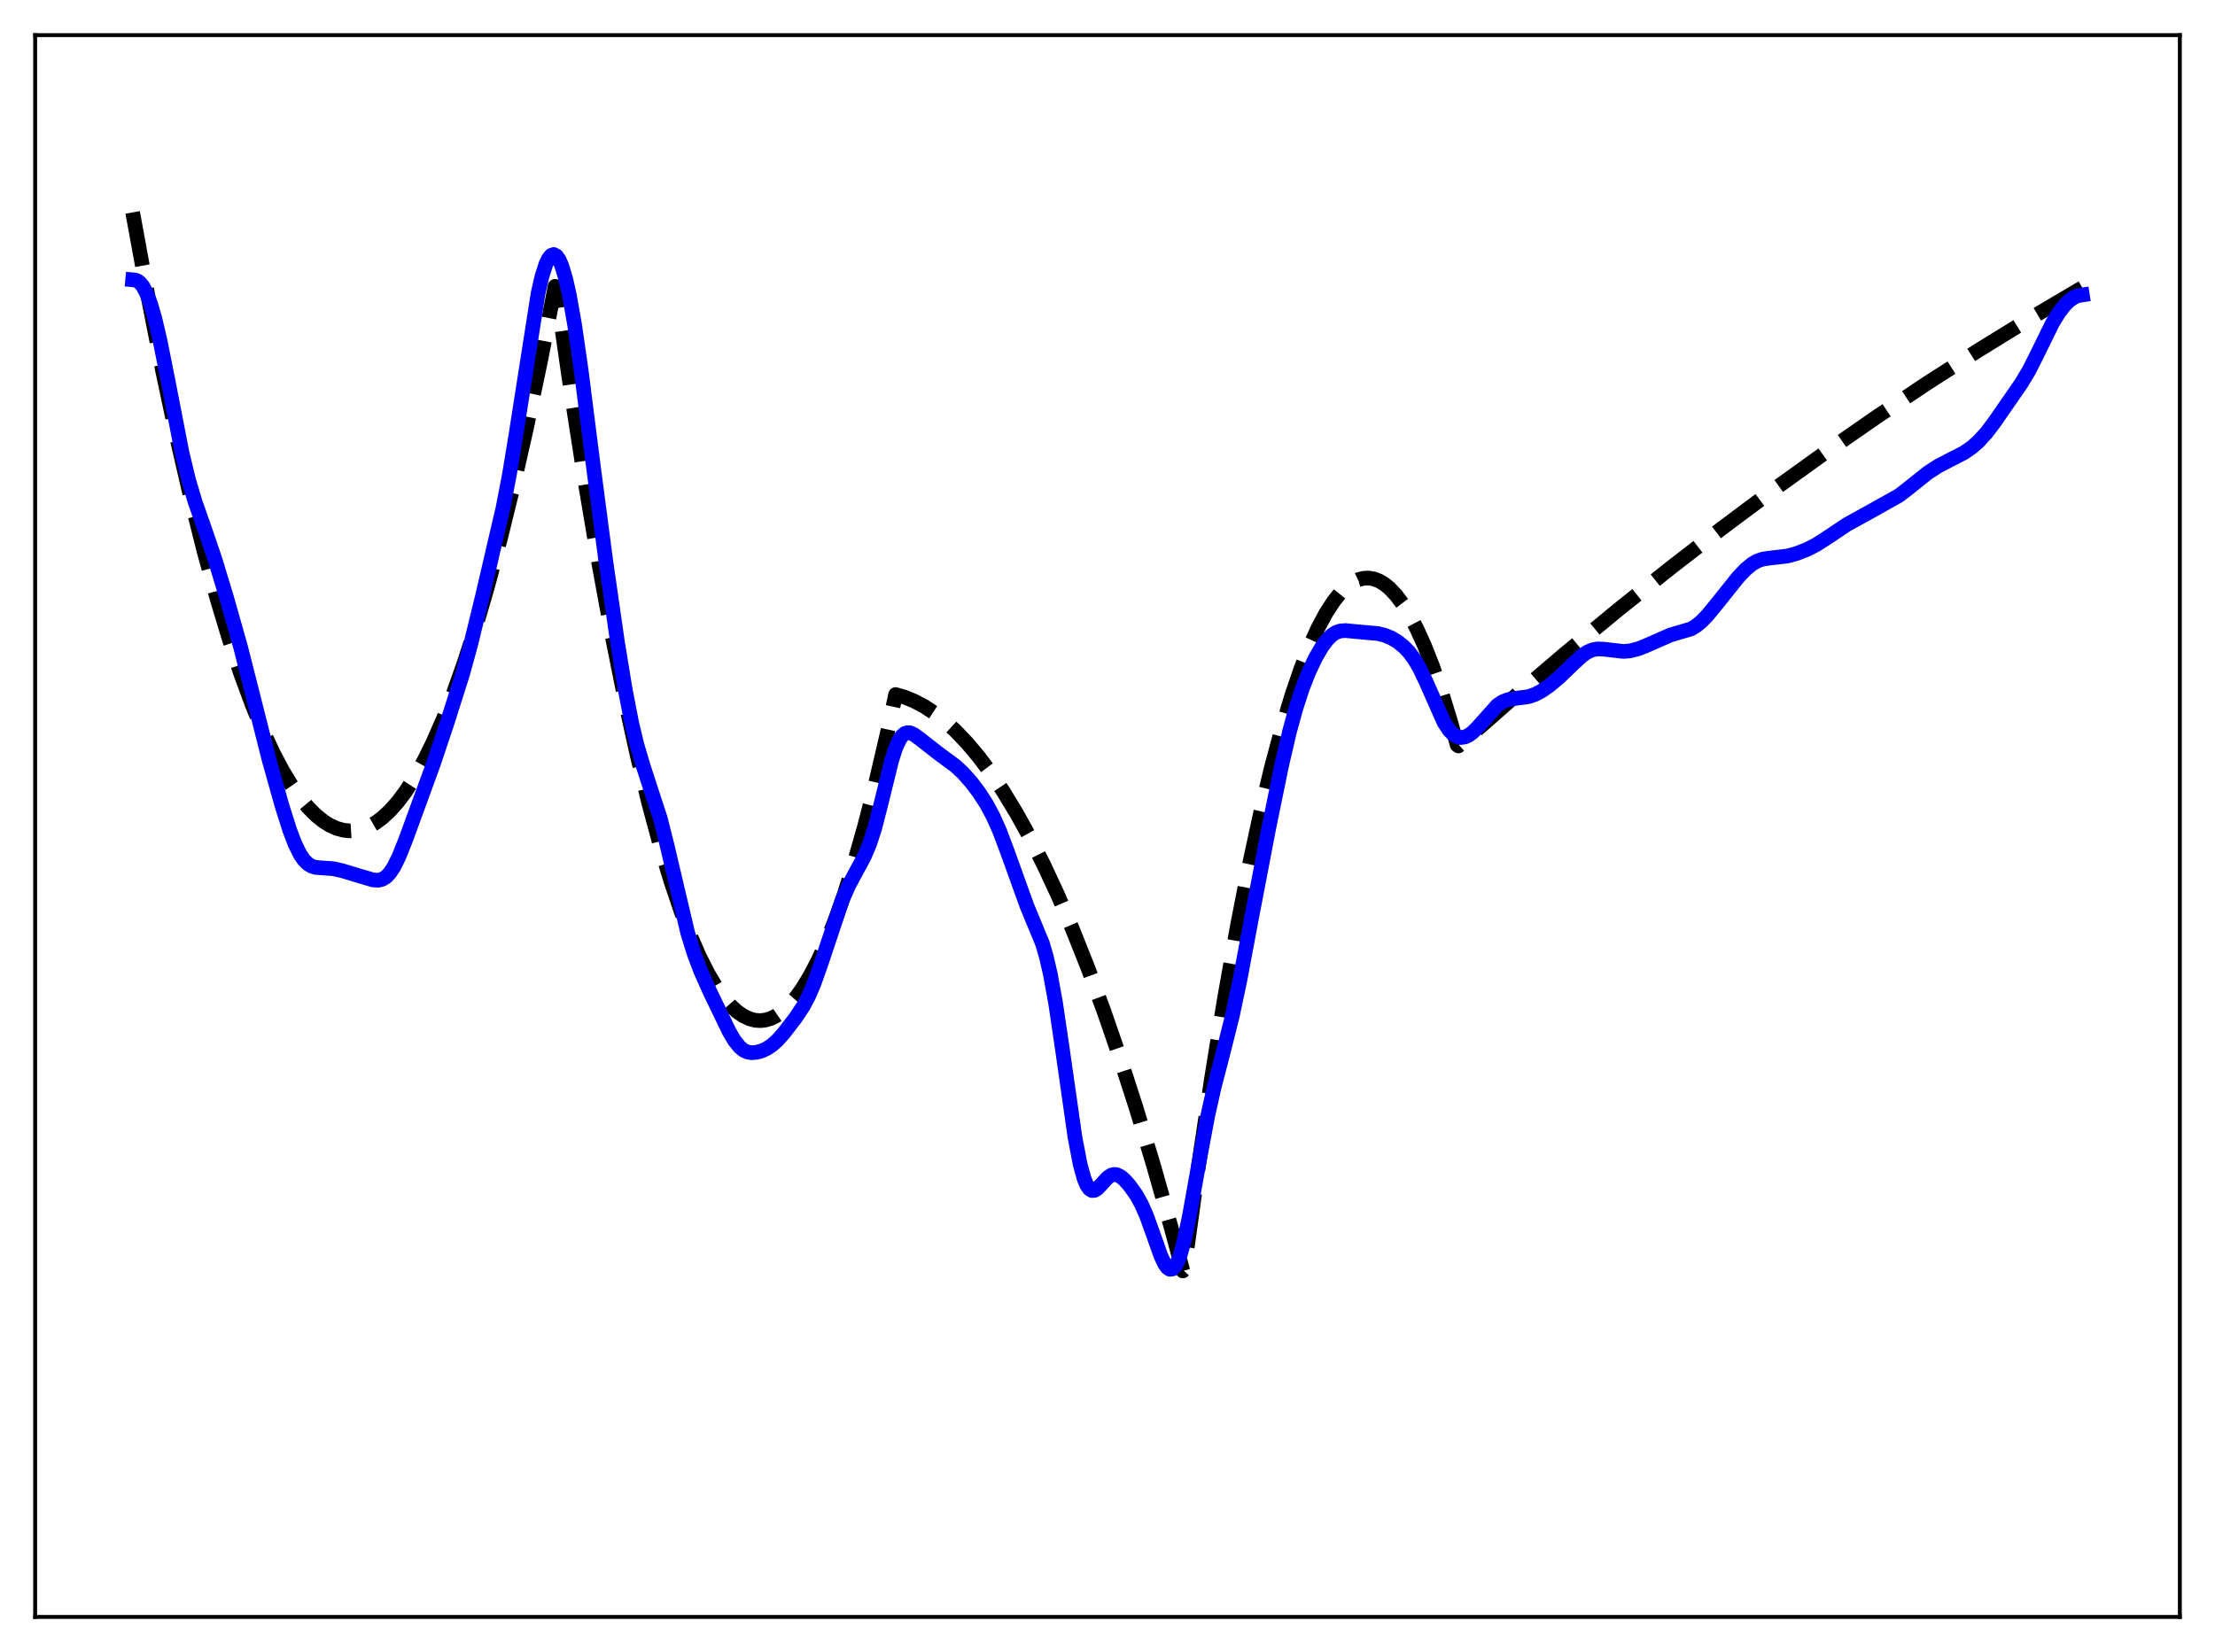 <?xml version="1.0" encoding="utf-8" standalone="no"?>
<!DOCTYPE svg PUBLIC "-//W3C//DTD SVG 1.1//EN"
  "http://www.w3.org/Graphics/SVG/1.1/DTD/svg11.dtd">
<svg xmlns:xlink="http://www.w3.org/1999/xlink" width="453.6pt" height="338.4pt" viewBox="0 0 453.6 338.4" xmlns="http://www.w3.org/2000/svg" version="1.1">
 <defs>
  <style type="text/css">*{stroke-linejoin: round; stroke-linecap: butt}</style>
 </defs>
 <g id="figure_1">
  <g id="patch_1">
   <path d="M 0 338.4 
L 453.6 338.4 
L 453.6 0 
L 0 0 
z
" style="fill: #ffffff"/>
  </g>
  <g id="axes_1">
   <g id="patch_2">
    <path d="M 7.2 331.2 
L 446.4 331.2 
L 446.4 7.2 
L 7.2 7.2 
z
" style="fill: #ffffff"/>
   </g>
   <g id="matplotlib.axis_1"/>
   <g id="matplotlib.axis_2"/>
   <g id="line2d_1">
    <path d="M 27.164 43.504 
L 30.358 60.989 
L 33.286 75.877 
L 36.214 89.674 
L 39.142 102.381 
L 41.804 112.986 
L 44.465 122.691 
L 46.861 130.654 
L 49.257 137.887 
L 51.652 144.39 
L 53.782 149.557 
L 55.911 154.148 
L 57.775 157.692 
L 59.638 160.794 
L 61.501 163.454 
L 63.098 165.383 
L 64.695 166.988 
L 66.292 168.268 
L 67.623 169.087 
L 68.954 169.68 
L 70.285 170.048 
L 71.616 170.191 
L 72.947 170.109 
L 74.278 169.801 
L 75.609 169.268 
L 76.94 168.51 
L 78.271 167.526 
L 79.868 166.048 
L 81.465 164.246 
L 83.062 162.119 
L 84.925 159.228 
L 86.788 155.895 
L 88.652 152.12 
L 90.781 147.265 
L 92.911 141.834 
L 95.04 135.826 
L 97.436 128.377 
L 99.831 120.198 
L 102.493 110.255 
L 105.155 99.41 
L 107.817 87.663 
L 110.745 73.701 
L 113.673 58.649 
L 113.939 59.447 
L 116.867 79.748 
L 119.795 98.57 
L 122.723 115.913 
L 125.385 130.395 
L 128.047 143.654 
L 130.442 154.542 
L 132.838 164.439 
L 135.233 173.345 
L 137.363 180.431 
L 139.492 186.734 
L 141.356 191.607 
L 143.219 195.881 
L 145.082 199.555 
L 146.679 202.228 
L 148.276 204.461 
L 149.607 205.985 
L 150.938 207.203 
L 152.269 208.116 
L 153.6 208.723 
L 154.665 208.989 
L 155.729 209.058 
L 156.794 208.933 
L 157.859 208.611 
L 158.924 208.094 
L 160.255 207.173 
L 161.585 205.945 
L 162.916 204.413 
L 164.247 202.574 
L 165.844 199.964 
L 167.441 196.914 
L 169.039 193.424 
L 170.902 188.795 
L 172.765 183.567 
L 174.895 176.859 
L 177.024 169.369 
L 179.153 161.095 
L 181.549 150.852 
L 183.412 142.263 
L 185.276 142.81 
L 187.139 143.567 
L 189.268 144.687 
L 191.398 146.081 
L 193.527 147.746 
L 195.657 149.685 
L 198.052 152.192 
L 200.448 155.044 
L 202.844 158.242 
L 205.505 162.199 
L 208.167 166.583 
L 210.829 171.393 
L 213.757 177.176 
L 216.685 183.475 
L 219.613 190.289 
L 222.807 198.311 
L 226.001 206.947 
L 229.196 216.197 
L 232.656 226.91 
L 236.116 238.342 
L 239.843 251.46 
L 242.239 260.335 
L 242.505 260.047 
L 245.433 238.78 
L 248.095 220.947 
L 250.756 204.543 
L 253.418 189.568 
L 255.814 177.312 
L 258.209 166.213 
L 260.339 157.319 
L 262.468 149.339 
L 264.598 142.273 
L 266.461 136.841 
L 268.324 132.109 
L 269.921 128.61 
L 271.519 125.626 
L 273.116 123.156 
L 274.447 121.49 
L 275.777 120.182 
L 277.108 119.231 
L 278.173 118.727 
L 279.238 118.452 
L 280.303 118.405 
L 281.367 118.587 
L 282.432 118.998 
L 283.497 119.637 
L 284.561 120.505 
L 285.892 121.911 
L 287.223 123.674 
L 288.554 125.795 
L 290.151 128.811 
L 291.748 132.342 
L 293.345 136.387 
L 295.209 141.756 
L 297.072 147.825 
L 298.403 152.589 
L 298.669 152.799 
L 309.583 143.195 
L 320.496 133.887 
L 331.409 124.876 
L 342.057 116.37 
L 352.704 108.146 
L 363.351 100.204 
L 373.999 92.545 
L 384.38 85.349 
L 394.761 78.42 
L 405.142 71.761 
L 415.257 65.529 
L 425.372 59.553 
L 426.436 58.939 
L 426.436 58.939 
" clip-path="url(#pa5a02bf83a)" style="fill: none; stroke-dasharray: 11.1,4.8; stroke-dashoffset: 0; stroke: #000000; stroke-width: 3"/>
   </g>
   <g id="line2d_2">
    <path d="M 27.164 57.309 
L 27.696 57.356 
L 28.228 57.576 
L 28.761 58.011 
L 29.293 58.692 
L 30.092 60.223 
L 30.89 62.384 
L 31.689 65.151 
L 32.753 69.664 
L 34.351 77.683 
L 37.279 92.749 
L 38.609 98.284 
L 39.94 102.764 
L 41.804 108.064 
L 43.933 114.295 
L 46.329 122.159 
L 49.257 132.499 
L 51.652 141.949 
L 55.113 155.652 
L 57.775 165.134 
L 59.372 170.156 
L 60.436 172.932 
L 61.501 175.07 
L 62.3 176.217 
L 63.098 176.992 
L 63.897 177.453 
L 64.695 177.68 
L 66.026 177.782 
L 68.156 177.926 
L 70.019 178.333 
L 74.012 179.536 
L 76.407 180.242 
L 77.472 180.306 
L 78.271 180.109 
L 79.069 179.618 
L 79.868 178.773 
L 80.666 177.554 
L 81.731 175.387 
L 83.062 172.055 
L 88.652 156.747 
L 91.58 148.012 
L 94.774 137.914 
L 96.371 132.084 
L 98.767 122.268 
L 103.025 103.967 
L 104.356 96.992 
L 105.687 88.884 
L 110.212 59.973 
L 111.011 56.543 
L 111.809 54.052 
L 112.342 52.951 
L 112.874 52.309 
L 113.407 52.13 
L 113.939 52.412 
L 114.471 53.15 
L 115.004 54.335 
L 115.802 56.93 
L 116.601 60.462 
L 117.665 66.493 
L 118.996 75.73 
L 121.392 94.592 
L 124.054 114.889 
L 126.449 131.525 
L 128.047 141.321 
L 129.377 148.146 
L 130.442 152.594 
L 131.773 157.081 
L 135.233 167.699 
L 136.564 172.981 
L 140.823 191.065 
L 142.154 195.35 
L 143.485 198.878 
L 145.348 203.058 
L 149.341 211.331 
L 150.406 213.132 
L 151.471 214.468 
L 152.269 215.12 
L 153.068 215.492 
L 153.866 215.631 
L 154.931 215.551 
L 155.996 215.254 
L 157.06 214.763 
L 158.125 214.051 
L 159.19 213.095 
L 160.521 211.603 
L 162.916 208.495 
L 164.513 206.077 
L 165.578 204.07 
L 166.643 201.604 
L 167.974 197.884 
L 172.499 184.321 
L 173.83 181.316 
L 175.427 178.35 
L 177.024 175.391 
L 178.089 172.862 
L 179.153 169.556 
L 180.484 164.364 
L 182.614 155.717 
L 183.412 153.242 
L 184.211 151.479 
L 184.743 150.715 
L 185.276 150.258 
L 185.808 150.07 
L 186.34 150.101 
L 187.139 150.444 
L 188.204 151.212 
L 192.196 154.332 
L 195.657 156.887 
L 197.254 158.376 
L 198.851 160.171 
L 200.448 162.266 
L 202.045 164.737 
L 203.376 167.225 
L 204.707 170.215 
L 206.304 174.456 
L 210.297 185.562 
L 213.491 193.285 
L 214.289 196.028 
L 215.088 199.49 
L 216.153 205.346 
L 217.484 214.341 
L 220.145 232.999 
L 221.21 238.53 
L 222.009 241.422 
L 222.541 242.712 
L 223.073 243.51 
L 223.606 243.859 
L 224.138 243.829 
L 224.671 243.507 
L 225.469 242.691 
L 226.8 241.234 
L 227.599 240.698 
L 228.131 240.561 
L 228.663 240.607 
L 229.462 240.983 
L 230.26 241.65 
L 231.325 242.842 
L 232.656 244.707 
L 233.721 246.603 
L 234.785 249.011 
L 236.116 252.705 
L 237.713 257.214 
L 238.512 258.907 
L 239.044 259.646 
L 239.577 260.001 
L 240.109 259.93 
L 240.641 259.408 
L 241.174 258.431 
L 241.706 257.012 
L 242.505 254.123 
L 243.569 249.117 
L 245.433 238.704 
L 247.296 228.714 
L 248.627 222.749 
L 250.49 215.573 
L 252.353 208.124 
L 253.951 200.574 
L 256.346 187.801 
L 259.807 169.707 
L 262.468 156.733 
L 264.065 149.894 
L 265.396 145.031 
L 266.727 140.951 
L 268.058 137.566 
L 269.389 134.758 
L 270.72 132.469 
L 271.785 131.04 
L 272.849 130.016 
L 273.648 129.525 
L 274.447 129.253 
L 275.511 129.159 
L 277.108 129.315 
L 279.77 129.561 
L 282.166 129.771 
L 283.497 130.091 
L 284.828 130.629 
L 286.159 131.406 
L 287.489 132.466 
L 288.554 133.581 
L 289.619 135.009 
L 290.684 136.813 
L 292.015 139.6 
L 295.741 148.015 
L 296.806 149.611 
L 297.604 150.419 
L 298.403 150.898 
L 299.201 151.067 
L 300 150.954 
L 300.799 150.584 
L 301.597 149.989 
L 302.662 148.916 
L 306.655 144.446 
L 307.719 143.74 
L 308.784 143.319 
L 310.115 143.081 
L 313.043 142.693 
L 314.374 142.231 
L 315.705 141.527 
L 317.302 140.417 
L 319.431 138.622 
L 322.093 136.047 
L 323.956 134.329 
L 325.021 133.586 
L 326.086 133.113 
L 327.151 132.92 
L 328.481 132.979 
L 332.474 133.44 
L 333.805 133.321 
L 335.402 132.929 
L 336.999 132.299 
L 342.057 130.077 
L 346.316 128.815 
L 347.38 128.165 
L 348.445 127.287 
L 349.776 125.904 
L 351.905 123.285 
L 355.898 118.288 
L 357.495 116.602 
L 358.826 115.509 
L 359.891 114.903 
L 360.956 114.535 
L 362.287 114.324 
L 366.013 113.898 
L 367.876 113.395 
L 370.006 112.57 
L 371.869 111.618 
L 373.999 110.261 
L 378.257 107.416 
L 382.516 105.069 
L 388.905 101.492 
L 391.034 99.846 
L 394.761 96.857 
L 396.89 95.482 
L 399.286 94.229 
L 402.214 92.723 
L 403.811 91.618 
L 405.142 90.447 
L 406.739 88.706 
L 408.336 86.613 
L 413.926 78.538 
L 415.523 75.862 
L 417.12 72.694 
L 420.314 66.182 
L 421.645 64.015 
L 422.71 62.62 
L 423.775 61.552 
L 424.839 60.837 
L 425.638 60.535 
L 426.436 60.412 
L 426.436 60.412 
" clip-path="url(#pa5a02bf83a)" style="fill: none; stroke: #0000ff; stroke-width: 3; stroke-linecap: square"/>
   </g>
   <g id="patch_3">
    <path d="M 7.2 331.2 
L 7.2 7.2 
" style="fill: none; stroke: #000000; stroke-width: 0.8; stroke-linejoin: miter; stroke-linecap: square"/>
   </g>
   <g id="patch_4">
    <path d="M 446.4 331.2 
L 446.4 7.2 
" style="fill: none; stroke: #000000; stroke-width: 0.8; stroke-linejoin: miter; stroke-linecap: square"/>
   </g>
   <g id="patch_5">
    <path d="M 7.2 331.2 
L 446.4 331.2 
" style="fill: none; stroke: #000000; stroke-width: 0.8; stroke-linejoin: miter; stroke-linecap: square"/>
   </g>
   <g id="patch_6">
    <path d="M 7.2 7.2 
L 446.4 7.2 
" style="fill: none; stroke: #000000; stroke-width: 0.8; stroke-linejoin: miter; stroke-linecap: square"/>
   </g>
  </g>
 </g>
 <defs>
  <clipPath id="pa5a02bf83a">
   <rect x="7.2" y="7.2" width="439.2" height="324"/>
  </clipPath>
 </defs>
</svg>
